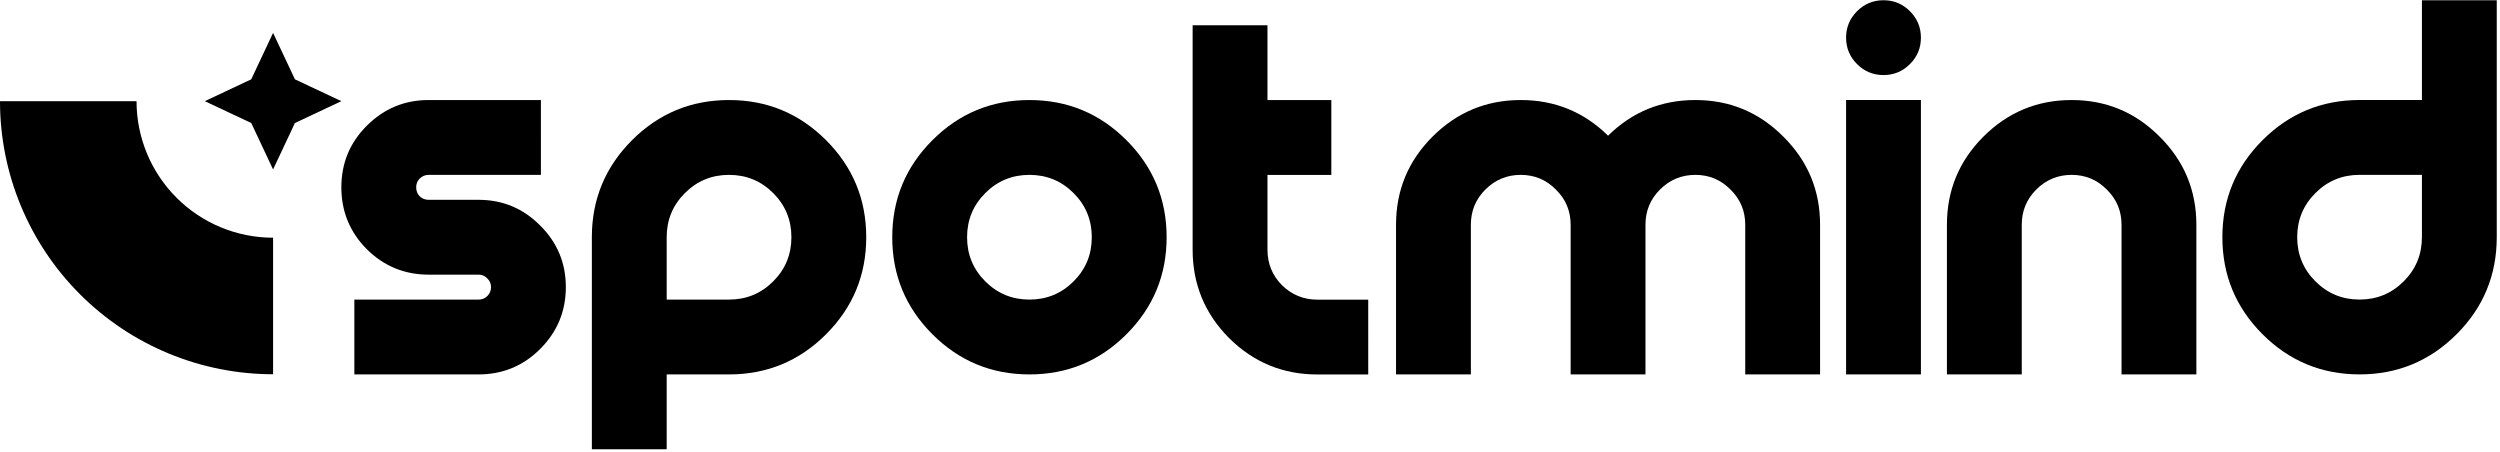 <svg width="769" height="139" viewBox="0 0 769 139" fill="none" xmlns="http://www.w3.org/2000/svg">
<path d="M559.855 69.135V115.172H536.837V69.135C536.837 64.89 535.328 61.283 532.31 58.317C529.344 55.299 525.738 53.79 521.492 53.79C517.247 53.79 513.615 55.299 510.597 58.317C507.63 61.283 506.147 64.89 506.147 69.135V115.172H483.129V69.135C483.129 64.89 481.62 61.283 478.602 58.317C475.635 55.299 472.029 53.79 467.783 53.79C463.537 53.79 459.906 55.299 456.888 58.317C453.921 61.283 452.438 64.89 452.438 69.135V115.172H429.419V69.135C429.419 58.547 433.153 49.519 440.622 42.05C448.141 34.531 457.195 30.771 467.783 30.771C478.269 30.771 487.221 34.429 494.638 41.743C502.055 34.429 511.006 30.771 521.492 30.771C532.08 30.771 541.108 34.531 548.576 42.05C556.096 49.519 559.855 58.547 559.855 69.135Z" fill="black"/>
<path d="M590.873 115.163H567.855V30.763H590.873V115.163ZM579.364 23.09C576.193 23.09 573.482 21.965 571.231 19.715C568.981 17.464 567.855 14.753 567.855 11.581C567.855 8.41 568.981 5.699 571.231 3.448C573.482 1.198 576.193 0.072 579.364 0.072C582.536 0.072 585.247 1.198 587.497 3.448C589.748 5.699 590.873 8.41 590.873 11.581C590.873 14.753 589.748 17.464 587.497 19.715C585.247 21.965 582.536 23.09 579.364 23.09Z" fill="black"/>
<path d="M675.602 69.135V115.172H652.584V69.135C652.584 64.89 651.075 61.283 648.057 58.317C645.09 55.299 641.484 53.79 637.238 53.79C632.993 53.79 629.361 55.299 626.343 58.317C623.376 61.283 621.893 64.89 621.893 69.135V115.172H598.874V69.135C598.874 58.547 602.609 49.519 610.077 42.05C617.596 34.531 626.65 30.771 637.238 30.771C647.826 30.771 656.855 34.531 664.323 42.05C671.842 49.519 675.602 58.547 675.602 69.135Z" fill="black"/>
<path d="M768.002 72.963C768.002 84.626 763.884 94.575 755.648 102.81C747.413 111.045 737.464 115.163 725.802 115.163C714.139 115.163 704.19 111.045 695.955 102.81C687.719 94.575 683.602 84.626 683.602 72.963C683.602 61.301 687.719 51.352 695.955 43.116C704.19 34.881 714.139 30.763 725.802 30.763H744.983V53.781H725.802C720.482 53.781 715.955 55.648 712.221 59.383C708.487 63.117 706.62 67.643 706.62 72.963C706.62 78.283 708.487 82.81 712.221 86.544C715.955 90.278 720.482 92.145 725.802 92.145C731.121 92.145 735.648 90.278 739.382 86.544C743.116 82.81 744.983 78.283 744.983 72.963V0.072H768.002V72.963Z" fill="black"/>
<path d="M182.054 72.972C182.054 61.309 186.172 51.36 194.407 43.125C202.643 34.889 212.592 30.771 224.255 30.771C235.917 30.771 245.866 34.889 254.101 43.125C262.337 51.36 266.455 61.309 266.455 72.972C266.455 84.634 262.337 94.583 254.101 102.818C245.866 111.053 235.917 115.171 224.255 115.171H205.072V92.153H224.255C229.574 92.153 234.101 90.286 237.835 86.552C241.569 82.818 243.436 78.291 243.436 72.972C243.436 67.652 241.569 63.125 237.835 59.391C234.101 55.657 229.574 53.79 224.255 53.79C218.935 53.79 214.408 55.657 210.674 59.391C206.94 63.125 205.072 67.652 205.072 72.972V138.189H182.054V72.972Z" fill="black"/>
<path d="M316.655 92.153C321.974 92.153 326.501 90.286 330.235 86.552C333.969 82.818 335.836 78.291 335.836 72.972C335.836 67.652 333.969 63.125 330.235 59.391C326.501 55.657 321.974 53.79 316.655 53.79C311.335 53.79 306.808 55.657 303.074 59.391C299.34 63.125 297.473 67.652 297.473 72.972C297.473 78.291 299.34 82.818 303.074 86.552C306.808 90.286 311.335 92.153 316.655 92.153ZM316.655 115.171C304.992 115.171 295.043 111.053 286.808 102.818C278.572 94.583 274.455 84.634 274.455 72.972C274.455 61.309 278.572 51.36 286.808 43.125C295.043 34.889 304.992 30.771 316.655 30.771C328.317 30.771 338.266 34.889 346.501 43.125C354.737 51.36 358.855 61.309 358.855 72.972C358.855 84.634 354.737 94.583 346.501 102.818C338.266 111.053 328.317 115.171 316.655 115.171Z" fill="black"/>
<path d="M389.874 30.79H409.516V53.808H389.874V76.826C389.874 81.072 391.356 84.703 394.323 87.721C397.341 90.688 400.973 92.171 405.219 92.171H420.867L420.871 115.189H405.219C394.631 115.189 385.576 111.455 378.057 103.987C370.588 96.468 366.854 87.414 366.854 76.826V7.771H389.874V30.79Z" fill="black"/>
<path d="M131.854 30.771H166.38L166.381 53.79H131.854C130.78 53.79 129.859 54.173 129.092 54.941C128.376 55.657 128.018 56.552 128.018 57.626C128.018 58.7 128.376 59.621 129.092 60.388C129.859 61.104 130.78 61.462 131.854 61.462H147.2C154.616 61.462 160.934 64.097 166.151 69.365C171.42 74.583 174.054 80.9 174.054 88.317C174.054 95.734 171.42 102.077 166.151 107.345C160.934 112.562 154.616 115.171 147.2 115.171H109V92.153H147.2C148.274 92.153 149.169 91.795 149.885 91.079C150.652 90.312 151.036 89.391 151.036 88.317C151.036 87.243 150.652 86.348 149.885 85.632C149.169 84.864 148.274 84.481 147.2 84.481H131.854C124.437 84.481 118.094 81.872 112.826 76.654C107.608 71.386 105 65.043 105 57.626C105 50.209 107.608 43.892 112.826 38.674C118.094 33.406 124.437 30.771 131.854 30.771Z" fill="black"/>
<path fill-rule="evenodd" clip-rule="evenodd" d="M77.28 37.838L84 52.118L90.72 37.838L105 31.118L90.72 24.398L84 10.118L77.28 24.398L63 31.118L77.28 37.838ZM6.394 63.264C2.172 53.073 -0 42.15 -0 31.119L41.999 31.119C41.999 36.634 43.085 42.096 45.196 47.191C47.307 52.287 50.4 56.917 54.3 60.817C58.2 64.717 62.83 67.811 67.926 69.921C73.022 72.032 78.483 73.119 83.999 73.119L83.999 115.119C72.968 115.119 62.045 112.946 51.853 108.724C41.662 104.503 32.402 98.316 24.602 90.516C16.802 82.715 10.615 73.455 6.394 63.264Z" fill="black"/>
</svg>
